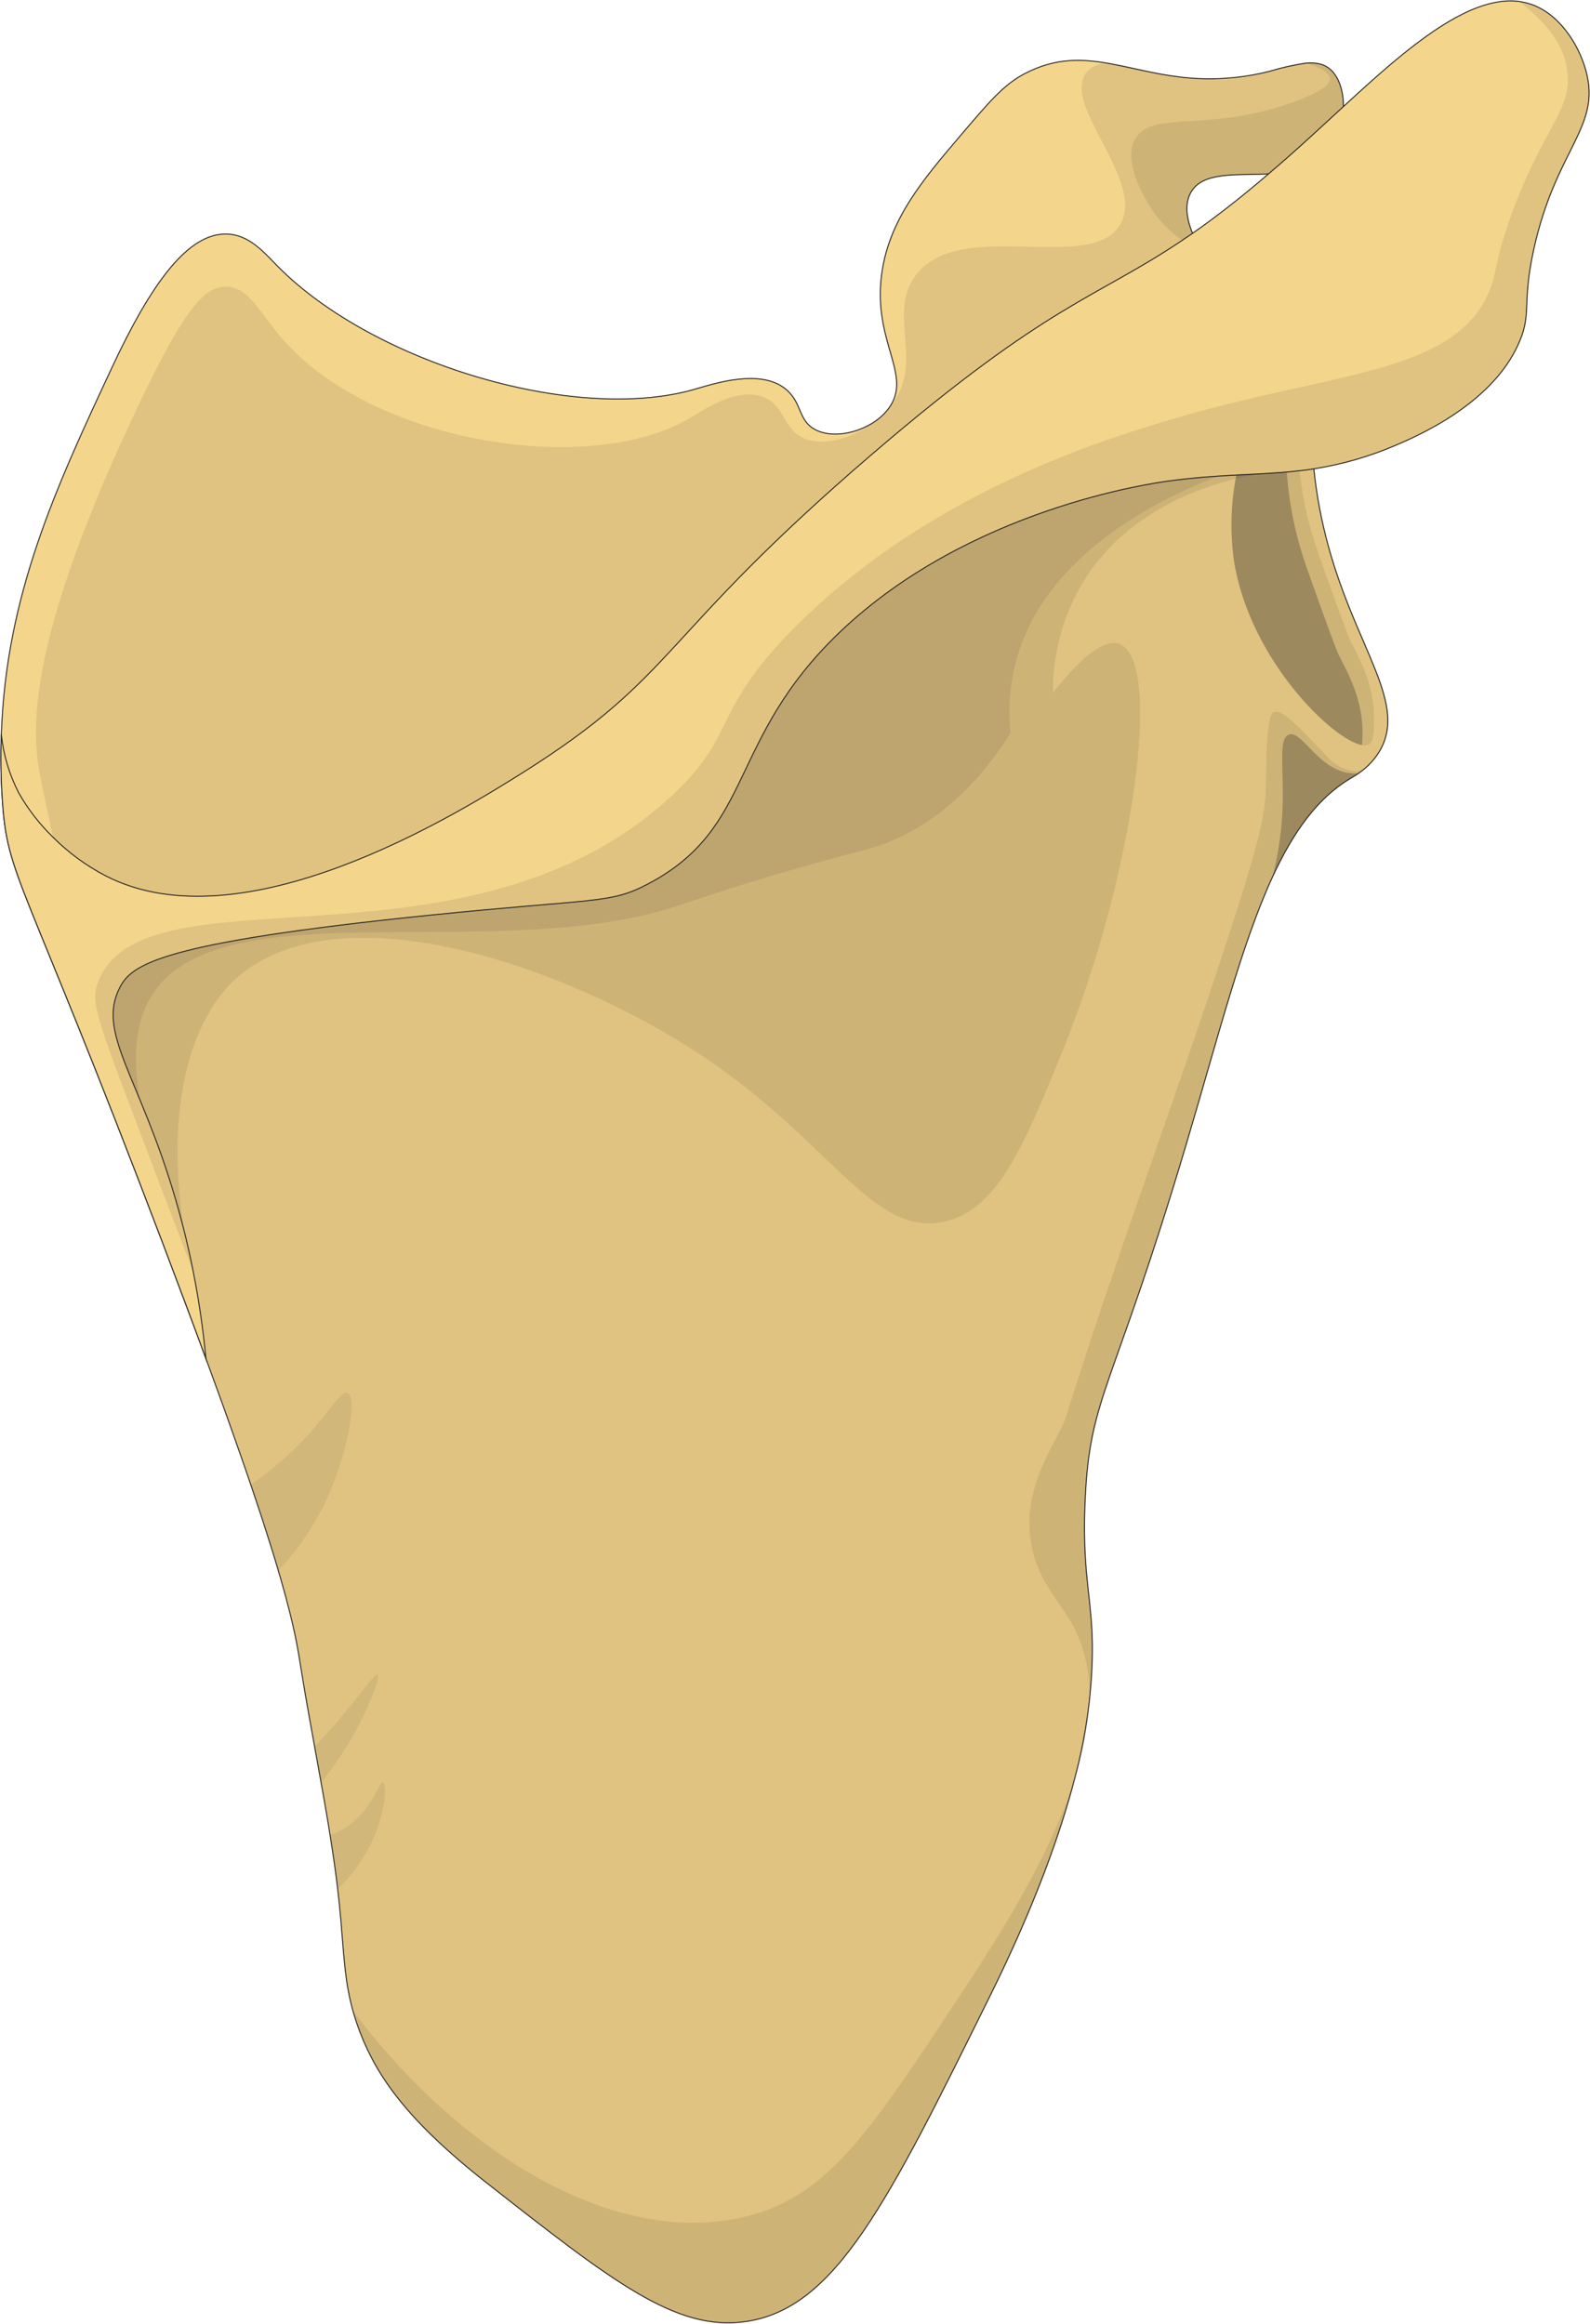 <svg width="1592" height="2326" viewBox="0 0 1592 2326" fill="none" xmlns="http://www.w3.org/2000/svg">
<g clip-path="url(#clip0_2681_480215)">
<path d="M1380.5 753.209C1376.16 760.082 1370.66 766.154 1364.25 771.154C1362.9 772.206 1361.62 773.141 1360.39 774.018C1356.88 776.414 1353.72 778.168 1351.44 779.571C1318.99 799.152 1294.84 832.82 1274.14 877.712C1243.21 944.815 1219.94 1036.94 1188.07 1144.25C1114.21 1392.97 1091.12 1396.42 1086.5 1501.81C1082.35 1596.32 1100.3 1607.72 1091.06 1699.26C1090.94 1700.48 1090.83 1701.77 1090.65 1703.17C1087.64 1729.8 1082.59 1756.16 1075.56 1782.03C1062.35 1832.41 1037.85 1903.78 991.419 1997.54C888.096 2206.45 836.405 2310.9 746.531 2323.82C677.005 2333.87 613.737 2284.19 487.141 2184.88C407.734 2122.57 377.503 2078.26 360.604 2034.54C357.739 2027.06 355.4 2019.99 353.47 2013.09C345.401 1984.45 344.465 1959.25 341.425 1923.54C340.489 1912.78 339.436 1902.03 338.15 1891.27C338.15 1891.04 338.091 1890.86 338.091 1890.63C337.565 1886.13 336.981 1881.63 336.396 1877.13C335.284 1868.59 334.057 1860.12 332.77 1851.58C332.069 1846.67 331.25 1841.71 330.49 1836.8C330.422 1836.25 330.325 1835.7 330.199 1835.16C328.971 1827.15 327.627 1819.09 326.223 1811.08C326.165 1810.9 326.165 1810.73 326.107 1810.55C324.645 1801.9 323.124 1793.31 321.546 1784.72C321.546 1784.6 321.487 1784.42 321.487 1784.31C319.381 1772.32 317.16 1760.28 314.997 1748.3V1748.24C313.008 1737.19 310.962 1726.2 309.032 1715.16C308.038 1709.84 307.161 1704.52 306.226 1699.2C305.524 1695.28 304.881 1691.37 304.237 1687.45C303.068 1680.67 301.957 1673.89 300.905 1667.11C300.614 1665.12 300.261 1663.13 299.91 1661.03C299.735 1659.69 299.501 1658.28 299.209 1656.82C297.922 1648.99 296.285 1640.45 294.063 1630.46C293.653 1628.64 293.245 1626.78 292.776 1624.85C292.707 1624.39 292.61 1623.94 292.486 1623.5C292.135 1622.04 291.784 1620.52 291.375 1618.94C291.024 1617.42 290.614 1615.79 290.205 1614.15C287.749 1604.21 284.709 1592.93 280.966 1579.9C280.206 1577.38 279.446 1574.75 278.627 1572.07L278.452 1571.36C277.692 1568.73 276.873 1566.04 275.996 1563.24C275.891 1562.95 275.812 1562.66 275.762 1562.36C274.476 1558.1 273.13 1553.65 271.669 1549.09C269.622 1542.55 267.401 1535.59 265.06 1528.28C264.3 1525.83 263.481 1523.32 262.664 1520.8C260.149 1513.09 257.459 1504.96 254.536 1496.37C253.425 1493.04 252.255 1489.59 251.085 1486.08C250.735 1485.15 250.442 1484.15 250.091 1483.16C248.922 1479.77 247.753 1476.32 246.525 1472.81C244.536 1466.91 242.431 1460.89 240.207 1454.58C239.33 1452.12 238.453 1449.55 237.52 1446.98C233.719 1436.16 229.684 1424.77 225.415 1412.79C224.422 1410.1 223.428 1407.29 222.433 1404.48C217.346 1390.46 211.966 1375.61 206.178 1359.89V1359.83C193.664 1325.69 179.338 1287.52 163.083 1244.62C20.986 870.348 7.422 880.05 2.277 799.152C0.894 777.885 0.582 756.562 1.341 735.264C6.019 595.213 56.364 487.251 112.38 367.308C151.733 283.078 188.513 232.867 227.398 234.271C249.852 235.089 264.587 252.917 277.919 266.419C372.475 362.456 574.326 424.123 694.957 389.811C713.844 384.434 762.143 367.775 787.872 390.455C802.841 403.606 799.45 420.732 815.647 429.734C831.551 438.619 857.339 434.586 875.875 421.96L875.933 421.902C881.191 418.355 885.833 413.971 889.675 408.926C914.468 375.783 873.771 342.991 882.716 274.837C889.851 220.125 924.058 179.909 961.365 136.07C990.602 101.701 1005.16 84.516 1026.15 73.644C1057.15 57.511 1083.81 58.621 1112.23 63.882C1133.63 67.802 1156.02 74.111 1182.05 77.151C1182.31 77.215 1182.59 77.254 1182.86 77.268C1212.47 80.699 1242.46 78.678 1271.33 71.305C1283.13 67.76 1295.17 65.065 1307.36 63.239C1312.5 62.627 1317.72 62.984 1322.73 64.291C1323.49 64.582 1324.31 64.818 1325.07 65.168C1325.84 65.459 1326.58 65.811 1327.29 66.22C1328.79 67.004 1330.21 67.945 1331.51 69.026C1340.45 76.45 1345.19 90.945 1345.13 106.669C1345.34 122.937 1340 138.791 1329.99 151.619C1315.37 168.979 1292.91 172.954 1270.17 174.064C1237.31 175.76 1203.86 171.493 1192.16 192.945C1185.15 205.804 1189.24 221.937 1194.03 233.569C1196.13 238.568 1198.57 243.412 1201.34 248.065C1202.1 249.293 1202.81 250.52 1203.57 251.63C1223.51 281.499 1254.67 281.792 1279.47 298.568C1306.95 317.214 1310.46 345.33 1311.57 385.486C1312.27 409.101 1312.09 436.865 1315.49 469.306C1318.19 495.419 1323.04 521.264 1329.99 546.581C1358.46 650.626 1410.62 704.927 1380.5 753.209Z" fill="#F4D58C" stroke="#282724" stroke-miterlimit="10"/>
<path opacity="0.1" d="M1380.5 753.207C1376.16 760.081 1370.66 766.152 1364.25 771.152C1362.9 772.204 1361.62 773.139 1360.39 774.016C1356.88 776.412 1353.72 778.166 1351.44 779.569C1318.99 799.151 1294.84 832.819 1274.14 877.711C1243.21 944.814 1219.94 1036.93 1188.07 1144.25C1114.21 1392.97 1091.12 1396.42 1086.5 1501.8C1082.35 1596.32 1100.3 1607.72 1091.06 1699.26C1090.94 1700.48 1090.83 1701.77 1090.65 1703.17C1087.64 1729.8 1082.59 1756.16 1075.56 1782.02C1062.35 1832.41 1037.85 1903.78 991.42 1997.54C888.096 2206.45 836.406 2310.9 746.532 2323.82C677.006 2333.87 613.737 2284.19 487.142 2184.88C407.734 2122.57 377.503 2078.26 360.604 2034.54C357.739 2027.06 355.4 2019.98 353.471 2013.09C345.401 1984.44 344.466 1959.25 341.425 1923.54C340.49 1912.78 339.437 1901.97 338.15 1891.27C338.15 1891.04 338.092 1890.86 338.092 1890.63C337.566 1886.13 336.981 1881.63 336.396 1877.13C335.285 1868.59 334.057 1860.12 332.771 1851.58C332.069 1846.67 331.251 1841.7 330.49 1836.79C330.422 1836.24 330.325 1835.7 330.2 1835.16C328.914 1827.09 327.569 1819.08 326.224 1811.08C326.166 1810.9 326.166 1810.72 326.107 1810.55C324.645 1801.9 323.124 1793.31 321.546 1784.71C321.546 1784.6 321.487 1784.42 321.487 1784.3C319.381 1772.32 317.161 1760.28 314.997 1748.3V1748.24C313.009 1737.19 310.962 1726.2 309.033 1715.16C308.039 1709.84 307.161 1704.52 306.226 1699.2C305.524 1695.28 304.881 1691.37 304.238 1687.45C303.068 1680.67 301.958 1673.89 300.905 1667.11C300.615 1665.12 300.262 1663.13 299.911 1661.03C299.735 1659.68 299.501 1658.28 299.209 1656.82C297.922 1648.99 296.286 1640.45 294.063 1630.46C293.654 1628.64 293.245 1626.77 292.776 1624.84C292.708 1624.39 292.611 1623.94 292.486 1623.5C292.135 1622.04 291.784 1620.52 291.375 1618.94C291.024 1617.42 290.615 1615.78 290.206 1614.15C287.75 1604.21 284.709 1592.93 280.967 1579.9C280.206 1577.38 279.446 1574.75 278.628 1572.06L278.453 1571.36C277.633 1568.73 276.815 1565.98 275.997 1563.24C275.891 1562.95 275.813 1562.66 275.763 1562.36C274.418 1558.09 273.076 1553.65 271.669 1549.09C269.623 1542.55 267.401 1535.59 265.06 1528.28C264.3 1525.83 263.482 1523.31 262.664 1520.8C260.149 1513.08 257.459 1504.96 254.536 1496.37C253.425 1493.04 252.255 1489.59 251.086 1486.08C250.735 1485.15 250.442 1484.15 250.092 1483.16C248.922 1479.77 247.753 1476.32 246.525 1472.81C244.537 1466.91 242.432 1460.89 240.207 1454.57C239.331 1452.06 238.453 1449.55 237.52 1446.98C233.719 1436.16 229.684 1424.76 225.416 1412.78C224.422 1410.1 223.428 1407.29 222.434 1404.48C217.347 1390.45 211.967 1375.61 206.178 1359.88V1359.83C186.94 1311.72 172.554 1271.8 163.083 1244.62C154.368 1219.66 123.496 1130.05 86.54 982.226C86.549 982.144 86.528 982.061 86.482 981.992C83.031 967.963 79.464 953.409 75.898 938.27C68.412 907.054 60.811 873.639 53.095 838.024C51.166 829.082 49.236 820.021 47.306 810.844C41.985 785.71 39.354 773.142 38.477 766.888C32.98 727.374 27.191 641.917 135.251 412.785C183.667 310.143 203.899 286.878 226.236 286.995C250.269 287.112 259.917 314.175 286.23 343.111C378.268 444.175 592.224 477.784 692.155 417.696C705.545 409.63 739.928 386.014 766.302 398.29C786.066 407.467 784.136 428.802 803.959 438.212C824.016 447.682 853.896 438.914 875.882 421.963L875.94 421.905C880.947 418.053 885.551 413.706 889.682 408.928C927.982 364.388 887.401 315.755 916.407 276.183C960.32 216.211 1092.01 274.839 1121.47 224.92C1147.61 180.731 1061.89 105.152 1088.03 72.185C1091.02 68.85 1094.81 66.336 1099.04 64.883C1103.28 63.43 1107.82 63.086 1112.23 63.884C1129.48 64.936 1153.1 73.002 1182.04 77.153C1182.31 77.216 1182.59 77.255 1182.86 77.269C1212.43 81.926 1242.66 79.889 1271.33 71.307C1282.47 67.285 1293.99 64.425 1305.72 62.773C1311.43 62.115 1317.22 62.632 1322.73 64.293C1323.49 64.584 1324.31 64.82 1325.07 65.17C1325.84 65.461 1326.58 65.813 1327.29 66.222C1328.79 67.006 1330.2 67.947 1331.51 69.028C1340.45 76.451 1345.19 90.947 1345.13 106.671C1345.34 122.939 1340 138.792 1329.99 151.62C1315.37 168.981 1292.91 172.956 1270.17 174.066C1237.3 175.762 1203.86 171.495 1192.16 192.946C1185.15 205.806 1189.24 221.939 1194.03 233.571C1196.12 238.569 1198.57 243.413 1201.34 248.067C1202.1 249.294 1202.8 250.522 1203.56 251.632C1223.5 281.501 1254.67 281.794 1279.46 298.57C1306.95 317.216 1310.45 345.332 1311.57 385.488C1312.27 409.103 1312.09 436.867 1315.48 469.308C1318.19 495.421 1323.04 521.266 1329.99 546.583C1358.46 650.624 1410.62 704.926 1380.5 753.207Z" fill="#282724"/>
<path opacity="0.1" d="M1264.32 474.132C1249.85 475.964 1131.18 492.907 1078.14 593.812C1062.25 624.568 1054.08 658.726 1054.34 693.34C1090.57 647.448 1109.71 640.663 1120.61 644.518C1165.25 660.313 1134.93 877.281 1064.04 1051.74C1024.64 1148.7 998.111 1211.54 945.117 1222.92C873.54 1238.29 832.51 1142.84 702.521 1056.49C570.253 968.628 342.33 887.827 237.67 978.319C224.163 989.999 157.842 1051.97 183.705 1229.48C145.663 1132.64 107.62 1035.8 69.576 938.957L319.445 911.709L643.518 776.984L1006.96 453.029L1264.32 474.132Z" fill="#282724"/>
<path opacity="0.1" d="M1256.12 464.536C1235.73 470.224 1047.75 525.436 1015.4 669.427C1010.72 690.533 1009.51 712.26 1011.82 733.754C973.894 793.977 932.956 822.488 902.19 837.391C876.246 849.956 861.568 850.893 792.556 870.745C729.832 888.79 692.45 902.261 674.37 907.986C497.413 964.054 232.792 892.139 157.397 988.673C131.57 1021.74 118.294 1086.94 183.705 1229.48L69.576 938.951L319.445 911.702L643.518 776.984L1006.96 453.029L1256.12 464.536Z" fill="#282724"/>
<path opacity="0.1" d="M1375.77 721.704C1375.48 734.916 1375.24 742.688 1370.56 745.201C1368.46 746.162 1366.09 746.389 1363.84 745.844C1334.6 740.935 1251.57 660.563 1235.61 562.013C1226.99 501.56 1240.08 440.01 1272.56 388.293C1281.8 374.44 1290.34 366.842 1295.07 367.835C1309.16 370.816 1283.03 449.084 1319.63 552.778C1348.05 633.208 1351.73 640.514 1351.73 640.514C1361.56 660.154 1376.7 686.169 1375.77 721.704Z" fill="#282724"/>
<path opacity="0.3" d="M1364.19 736.141C1364.07 739.765 1364.01 743.038 1363.84 745.844C1334.6 740.935 1251.57 660.563 1235.61 562.012C1226.99 501.56 1240.08 440.01 1272.56 388.293C1277.06 383.85 1280.86 381.747 1283.5 382.331C1297.53 385.312 1271.39 463.579 1308 567.215C1336.41 647.645 1340.1 654.952 1340.1 654.952C1349.98 674.591 1365.13 700.602 1364.19 736.141Z" fill="#282724"/>
<path opacity="0.1" d="M1345.1 106.665C1345.31 122.933 1339.97 138.786 1329.96 151.615C1315.34 168.975 1292.89 172.95 1270.14 174.06C1237.28 175.755 1203.83 171.489 1192.14 192.941C1185.12 205.8 1189.21 221.933 1194.01 233.565C1196.1 238.563 1198.54 243.408 1201.32 248.061C1202.08 249.289 1202.78 250.516 1203.54 251.626C1196.62 248.535 1190.01 244.817 1183.77 240.519C1172.45 232.832 1162.63 223.122 1154.83 211.878C1151.2 206.617 1121.15 162.193 1137.52 137.585C1155.76 110.112 1214.76 133.435 1300.49 100.117C1320.25 92.459 1331.95 85.445 1331.48 78.489C1331.07 71.71 1319.26 66.682 1307.33 63.233C1306.74 63.058 1306.22 62.883 1305.69 62.766C1311.41 62.108 1317.2 62.625 1322.71 64.286C1323.47 64.576 1324.29 64.812 1325.05 65.163C1325.81 65.454 1326.56 65.805 1327.27 66.215C1328.77 66.999 1330.18 67.939 1331.48 69.021C1340.43 76.444 1345.16 90.941 1345.1 106.665Z" fill="#282724"/>
<path opacity="0.1" d="M957.856 2002.39C993.35 1948.67 1048.96 1864.39 1075.56 1782.02C1062.35 1832.41 1037.85 1903.78 991.42 1997.54C888.097 2206.45 836.406 2310.9 746.532 2323.82C677.006 2333.87 613.737 2284.19 487.142 2184.88C407.734 2122.57 377.503 2078.26 360.604 2034.54C357.739 2027.06 355.4 2019.98 353.471 2013.09C471.354 2168.63 630.522 2253.85 756.647 2215.97C831.786 2193.41 873.829 2129.7 957.856 2002.39Z" fill="#282724"/>
<path opacity="0.1" d="M1075.56 1782.02C1082.59 1756.16 1087.64 1729.8 1090.65 1703.17C1089.34 1730.03 1084.26 1756.57 1075.56 1782.02Z" fill="#282724"/>
<path opacity="0.1" d="M1364.25 771.154C1362.9 772.205 1361.62 773.14 1360.39 774.017C1356.88 776.413 1353.72 778.168 1351.44 779.57C1318.99 799.152 1294.84 832.82 1274.14 877.712C1243.21 944.815 1219.94 1036.94 1188.07 1144.25C1114.22 1392.97 1091.12 1396.42 1086.5 1501.81C1082.35 1596.32 1100.3 1607.72 1091.06 1699.26C1090.94 1700.48 1090.83 1701.77 1090.65 1703.17C1092.14 1676.93 1086.57 1650.77 1074.51 1627.42C1060.01 1600.65 1036.5 1580.95 1031.47 1538.1C1024.93 1482.98 1060.19 1440.9 1067.38 1418.04C1119.71 1251.1 1179.82 1092.35 1231.69 932.072C1263.27 834.577 1267.42 811.836 1267.59 783.019C1267.94 717.845 1272.8 713.691 1275.9 712.584C1283.67 709.778 1299.52 726.495 1328.11 756.54C1334.89 764.727 1344.44 770.136 1354.95 771.738C1358.06 772.013 1361.2 771.816 1364.25 771.154Z" fill="#282724"/>
<path d="M1535.79 249.113C1522.98 307.215 1534.97 313.996 1519 347.196C1510.17 365.55 1484.68 408.804 1398.43 445.279C1371.91 456.784 1344.02 464.857 1315.46 469.303C1310.66 470.063 1305.87 470.706 1301.19 471.173C1288.85 472.634 1276.69 473.453 1264.23 474.154C1255.64 474.622 1246.98 475.031 1237.98 475.499C1217.04 476.609 1194.53 478.071 1168.57 481.695C1155.06 483.623 970.344 508.875 840.59 633.027C727.619 741.106 756.446 828.199 648.621 884.898C610.613 904.888 597.69 898.985 430.514 916.053C159.663 943.701 131.888 965.444 120.018 988.358C96.278 1034.18 140.016 1077.2 176.211 1201.88C178.898 1211.12 181.357 1220.18 183.638 1229.18C183.638 1229.24 183.696 1229.24 183.696 1229.3C187.497 1244.32 190.771 1259.05 193.578 1273.37C199.231 1301.95 203.427 1330.81 206.15 1359.82C193.636 1325.68 179.311 1287.52 163.055 1244.61C20.963 870.34 7.397 880.046 2.251 799.149C0.869 777.882 0.557 756.559 1.315 735.26C3.458 755.636 9.368 775.436 18.744 793.654C28.037 809.985 39.593 824.921 53.068 838.019C68.642 853.609 86.531 866.701 106.104 876.832C242.933 946.915 455.017 816.45 523.783 773.137C680.022 674.762 657.392 639.516 874.213 453.696C1050.51 302.656 1096.94 298.915 1183.77 240.521C1187.11 238.3 1190.5 235.961 1194.01 233.565C1215.82 218.367 1240.38 199.487 1270.14 174.06C1283.36 162.838 1297.56 150.27 1313 136.183C1323.53 126.539 1334.28 116.602 1345.1 106.665C1364.81 88.486 1384.81 70.308 1404.63 54.292C1445.79 20.975 1486.14 -3.048 1520.99 1.453C1526.06 2.138 1531.03 3.434 1535.79 5.312C1564.44 16.709 1583.27 49.267 1589.06 75.395C1600.98 128.819 1557.54 150.914 1535.79 249.113Z" fill="#F4D58C" stroke="#282724" stroke-miterlimit="10"/>
<path opacity="0.1" d="M1535.79 249.112C1522.98 307.213 1534.97 313.994 1519.01 347.195C1510.18 365.549 1484.68 408.803 1398.43 445.278C1371.91 456.783 1344.03 464.856 1315.46 469.301C1269.38 476.374 1227.98 473.335 1168.57 481.693C1155.06 483.622 970.346 508.874 840.592 633.026C727.622 741.104 756.449 828.198 648.623 884.896C610.615 904.887 597.693 898.983 430.516 916.052C159.665 943.7 131.891 965.443 120.021 988.356C96.28 1034.18 140.018 1077.2 176.214 1201.88C183.403 1226.55 189.078 1250.46 193.58 1273.37C175.98 1227.78 155.339 1173.24 131.13 1109.53C94.877 1014.02 91.251 1000.87 98.326 982.687C144.17 864.262 466.829 984.557 670.375 798.562C741.012 734.031 709.553 712.813 799.72 624.023C932.63 493.209 1100.57 441.304 1173.13 419.676C1332.83 372.037 1455.38 375.193 1490.82 292.308C1499.36 272.376 1495.67 264.251 1512.69 216.73C1544.91 127.122 1574.32 110.639 1569.29 71.3C1565.08 38.392 1540.17 16.709 1520.99 1.45C1526.06 2.135 1531.03 3.43 1535.79 5.308C1564.44 16.706 1583.27 49.264 1589.06 75.392C1600.99 128.817 1557.54 150.912 1535.79 249.112Z" fill="#282724"/>
<path opacity="0.08" d="M324.118 1506.89C312.313 1530.77 296.977 1552.75 278.625 1572.06C271.901 1549.21 263.011 1521.27 251.084 1486.08C271.645 1472.09 290.52 1455.77 307.335 1437.45C330.607 1412.02 341.717 1391.68 348.032 1394.31C358.149 1398.58 348.209 1457.91 324.118 1506.89Z" fill="#282724"/>
<path opacity="0.08" d="M358.149 1728.84C347.769 1748.48 335.489 1767.06 321.486 1784.31C319.38 1772.33 317.159 1760.28 314.996 1748.3V1748.24C321.369 1741.64 328.269 1734.21 335.403 1726.03C361.833 1695.69 374.873 1674.65 377.971 1676.4C381.305 1678.28 370.37 1705.63 358.149 1728.84Z" fill="#282724"/>
<path opacity="0.08" d="M330.49 1836.79C334.142 1835.62 337.683 1834.14 341.074 1832.35C371.598 1816.33 379.257 1782.67 383.643 1784.13C387.619 1785.47 386.039 1814.23 372.299 1843.69C363.956 1861.35 352.351 1877.27 338.094 1890.63L330.49 1836.79Z" fill="#282724"/>
<path opacity="0.3" d="M1360.39 774.017C1356.88 776.413 1353.72 778.167 1351.44 779.57C1318.99 799.152 1294.84 832.82 1274.14 877.712C1280.28 853.938 1283.67 829.541 1284.26 804.997C1285.25 767.587 1279.93 739.355 1290.4 735.322C1303.73 730.119 1320.63 773.316 1355.71 774.193C1357.27 774.252 1358.84 774.193 1360.39 774.017Z" fill="#282724"/>
</g>
<defs>
<clipPath id="clip0_2681_480215">
<rect width="1592" height="2326" fill="white"/>
</clipPath>
</defs>
</svg>

